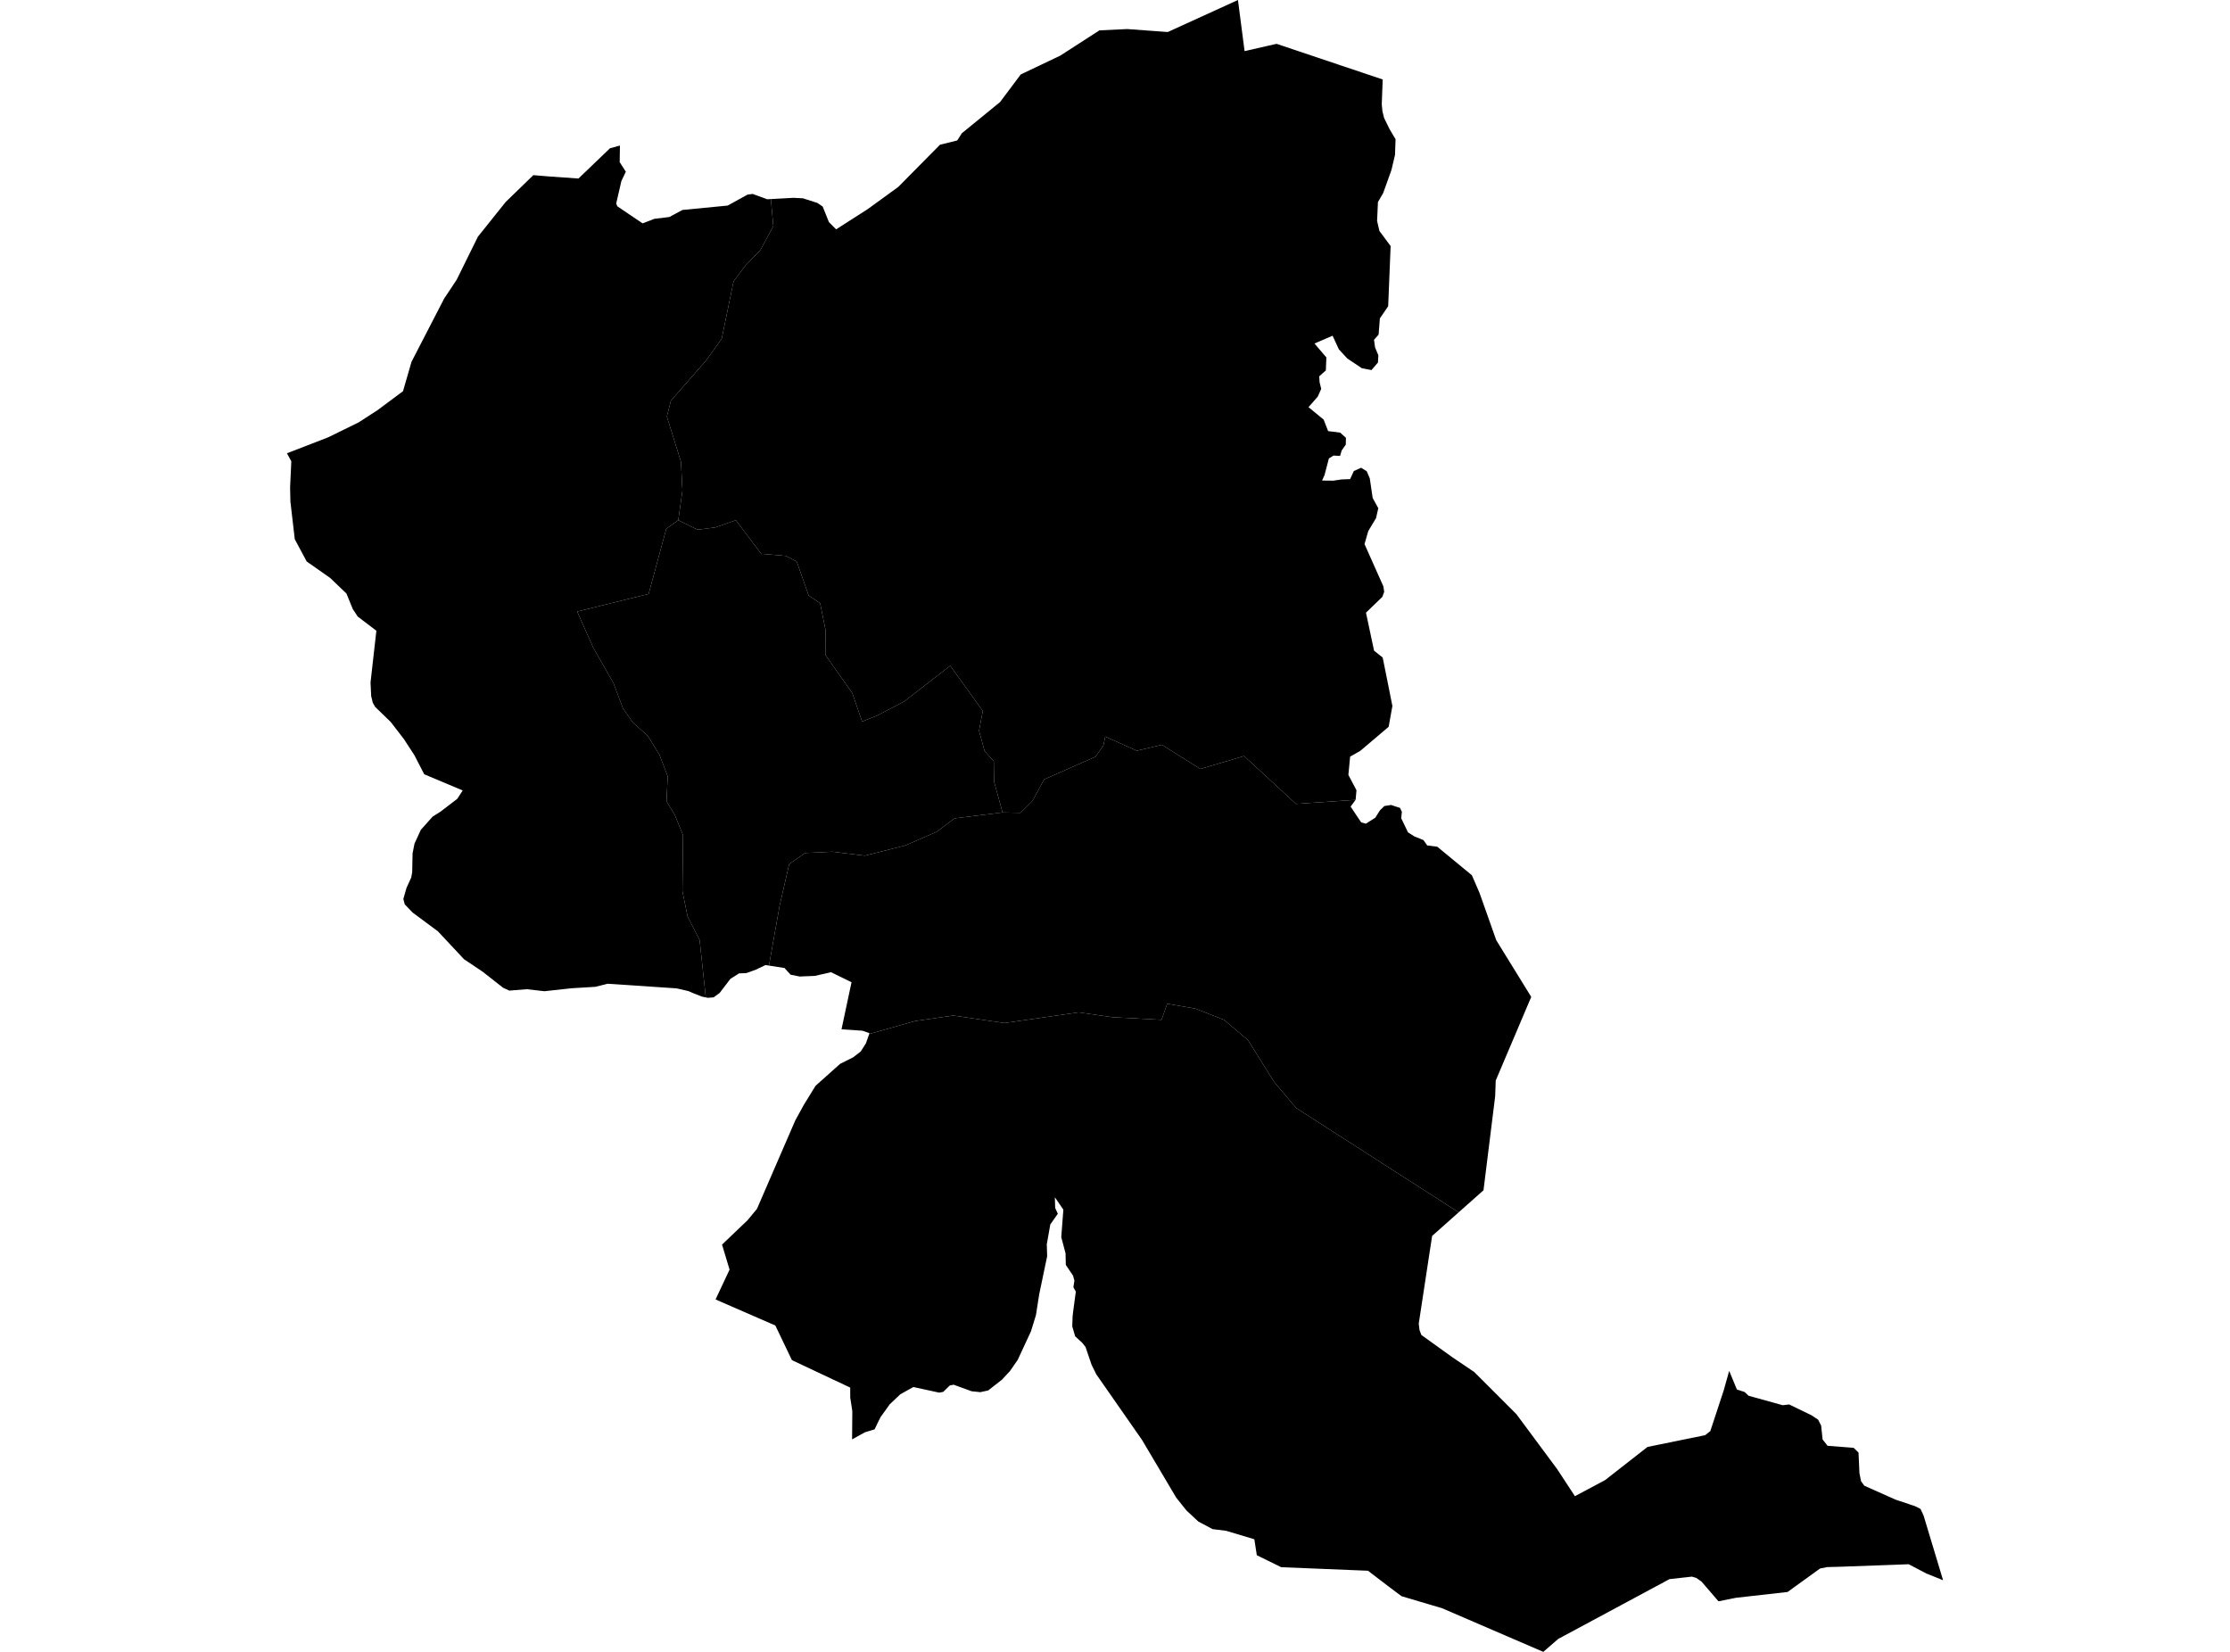 <?xml version='1.0'?>
<svg  baseProfile = 'tiny' width = '540' height = '400' stroke-linecap = 'round' stroke-linejoin = 'round' version='1.1' xmlns='http://www.w3.org/2000/svg'>
<path id='3603001001' title='3603001001'  d='M 328.248 193.683 327.058 195.321 328.329 197.231 329.614 199.14 330.742 199.453 333.018 198.019 334.187 196.184 335.234 195.178 336.851 194.927 339.033 195.64 339.468 196.605 339.305 198.141 340.956 201.56 342.505 202.545 344.694 203.429 345.598 204.72 348.037 205.032 356.423 211.944 358.272 216.225 360.202 221.676 362.322 227.67 368.969 238.448 370.79 241.404 362.193 261.656 362.057 265.475 359.23 288.228 353.223 293.563 313.881 268.316 308.519 261.968 302.219 251.87 296.409 246.963 289.497 244.245 282.64 243.055 281.274 246.949 269.354 246.311 261.179 245.142 243.251 247.724 230.815 245.91 221.538 247.255 210.475 250.388 210.549 250.178 208.823 249.586 203.774 249.24 206.2 237.85 201.225 235.417 197.311 236.314 193.641 236.463 191.446 236.022 190.196 234.662 189.999 234.411 186.207 233.813 188.782 219.331 191.1 209.253 194.939 206.555 201.552 206.242 209.435 207.2 219.269 204.713 226.86 201.39 231.148 198.162 242.762 196.735 247.118 196.823 250.027 193.941 252.84 188.736 265.27 183.245 267.186 180.526 267.642 178.358 275.274 181.784 281.363 180.356 290.68 186.201 301.254 183.075 313.827 194.662 328.248 193.683 Z' />
<path id='3603002001' title='3603002001'  d='M 242.762 196.735 231.148 198.162 226.86 201.39 219.269 204.713 209.435 207.2 201.552 206.242 194.939 206.555 191.1 209.253 188.782 219.331 186.207 233.813 185.371 233.684 182.958 234.839 182.245 235.091 180.736 235.628 180.41 235.648 178.955 235.709 178.228 236.171 176.876 237.021 174.266 240.439 172.812 241.506 171.419 241.622 170.909 241.52 169.414 227.629 166.498 221.92 165.248 215.783 165.391 202.232 163.406 197.346 161.408 194.023 161.68 187.981 159.696 182.776 156.855 178.182 153.253 174.96 150.847 171.515 148.544 165.399 143.712 156.945 139.763 148.09 157.066 143.822 161.34 128.035 164.249 125.969 168.911 128.259 173.186 127.722 178.194 125.969 184.317 134.104 190.277 134.613 192.928 135.979 195.83 144.209 198.595 146.078 199.9 152.541 199.859 158.582 206.384 167.838 208.762 174.723 212.398 173.275 218.936 169.857 230.101 161.212 237.985 172.154 237.074 176.958 238.413 181.838 240.648 184.346 240.71 189.245 242.762 196.735 Z' />
<path id='3603002002' title='3603002002'  d='M 186.662 48.203 187.267 54.755 184.1 60.606 180.566 64.228 177.644 68.081 174.755 82.04 170.861 87.443 162.468 97.018 161.476 100.858 164.895 111.799 165.255 118.786 164.249 125.969 161.34 128.035 157.066 143.822 139.763 148.09 143.712 156.945 148.544 165.399 150.847 171.515 153.253 174.96 156.855 178.182 159.696 182.776 161.68 187.981 161.408 194.023 163.406 197.346 165.391 202.232 165.248 215.783 166.498 221.92 169.414 227.629 170.909 241.52 169.998 241.336 167.749 240.453 166.702 239.99 164.487 239.481 163.821 239.331 147.13 238.21 144.174 238.958 138.411 239.304 131.826 240.024 127.558 239.535 123.317 239.875 121.809 239.175 116.888 235.308 112.369 232.284 106.035 225.515 99.926 220.982 98.016 218.998 97.67 217.7 98.431 215.016 99.586 212.474 99.817 211.169 99.905 206.65 100.367 204.305 101.903 200.948 104.764 197.74 106.728 196.497 110.738 193.425 112.043 191.407 102.732 187.492 100.361 182.898 97.833 179.011 94.639 174.852 90.84 171.168 90.276 170.176 89.881 168.566 89.725 165.256 89.82 164.434 91.139 152.731 86.619 149.299 85.423 147.471 83.894 143.727 79.939 139.941 74.271 135.966 71.383 130.583 70.323 121.47 70.248 118.011 70.54 111.691 69.48 109.761 79.429 105.914 86.823 102.292 91.37 99.356 97.588 94.728 99.647 87.613 107.544 72.315 110.582 67.742 115.726 57.317 122.461 48.897 129.148 42.413 132.94 42.726 140.076 43.229 147.708 35.903 150.12 35.244 150.059 39.267 151.547 41.577 150.467 43.847 149.21 49.304 149.488 49.957 155.353 53.919 155.632 54.082 158.452 52.988 162.081 52.546 165.275 50.84 176.196 49.78 181.028 47.123 182.245 46.96 185.778 48.251 186.662 48.203 Z' />
<path id='3603002003' title='3603002003'  d='M 334.826 19.246 334.595 25.247 334.765 26.966 335.159 28.556 336.498 31.288 337.939 33.721 337.803 37.513 336.946 41.149 334.935 46.763 333.671 48.93 333.467 53.491 334.024 55.917 336.743 59.586 336.151 74.15 334.14 77.1 333.834 81.021 332.719 82.292 332.984 84.154 333.773 86.036 333.678 87.776 333.548 87.932 332.101 89.611 329.79 89.169 326.256 86.811 324.211 84.595 322.689 81.293 318.305 83.182 321.18 86.553 321.058 89.699 319.454 91.119 319.542 92.553 319.936 94.171 319.094 96.046 316.858 98.595 320.528 101.612 321.608 104.392 324.53 104.759 325.923 106.023 325.883 107.667 324.891 109.081 324.503 110.393 322.92 110.318 321.798 111.011 320.738 115.034 320.147 116.366 322.872 116.393 324.87 116.094 326.936 116.02 327.833 114.056 329.6 113.267 330.966 114.117 331.292 114.892 331.693 115.829 332.4 120.6 333.759 123.06 333.209 125.473 331.333 128.585 330.422 131.752 334.989 141.994 335.186 143.298 334.738 144.528 330.776 148.361 332.733 157.563 334.819 159.221 335.852 164.345 337.171 170.951 336.267 175.993 329.389 181.824 326.936 183.218 326.515 187.642 328.472 191.359 328.268 193.656 328.248 193.683 313.827 194.662 301.254 183.075 290.68 186.201 281.363 180.356 275.274 181.784 267.642 178.358 267.186 180.526 265.27 183.245 252.84 188.736 250.027 193.941 247.118 196.823 242.762 196.735 240.71 189.245 240.648 184.346 238.413 181.838 237.074 176.958 237.985 172.154 230.101 161.212 218.936 169.857 212.398 173.275 208.762 174.723 206.384 167.838 199.859 158.582 199.9 152.541 198.595 146.078 195.83 144.209 192.928 135.979 190.277 134.613 184.317 134.104 178.194 125.969 173.186 127.722 168.911 128.259 164.249 125.969 165.255 118.786 164.895 111.799 161.476 100.858 162.468 97.018 170.861 87.443 174.755 82.04 177.644 68.081 180.566 64.228 184.1 60.606 187.267 54.755 186.662 48.203 192.126 47.904 194.443 48.02 197.936 49.141 199.221 50.025 200.723 53.776 202.469 55.536 210.108 50.643 217.515 45.268 227.621 35.046 231.793 34.013 232.908 32.267 242.164 24.717 247.173 18.03 256.734 13.476 260.425 11.098 266.228 7.353 272.963 7.034 282.776 7.754 299.773 0 301.377 12.375 309.131 10.615 334.826 19.246 Z' />
<path id='3603003001' title='3603003001'  d='M 183.311 292.706 190.203 276.79 192.595 271.272 194.688 267.473 197.284 263.26 197.495 262.92 203.434 257.612 206.601 256.029 208.443 254.595 209.686 252.638 210.475 250.388 221.538 247.255 230.815 245.91 243.251 247.724 261.179 245.142 269.354 246.311 281.274 246.949 282.64 243.055 289.497 244.245 296.409 246.963 302.219 251.87 308.519 261.968 313.881 268.316 353.223 293.563 346.794 299.278 346.162 303.389 343.552 320.529 343.736 322.065 344.191 323.267 351.721 328.677 356.994 332.238 361.371 336.608 367.215 342.459 377.076 355.752 381.371 362.303 388.663 358.416 398.952 350.376 412.904 347.529 414.155 346.543 417.39 336.723 418.728 331.953 420.59 336.465 422.466 337.077 423.424 337.981 431.688 340.271 433.251 340.087 438.701 342.731 440.258 343.771 440.992 345.191 441.345 348.569 442.555 350.104 448.861 350.587 450.044 351.742 450.214 355.48 450.261 356.676 450.655 358.674 451.451 359.768 459.048 363.153 459.83 363.411 463.758 364.729 465.056 365.382 465.797 366.979 470.52 382.65 466.476 381.026 462.188 378.776 459.83 378.872 445.735 379.381 442.473 379.47 440.74 379.809 432.864 385.498 420.373 386.904 416.139 387.754 412.014 382.976 410.764 382.093 409.717 381.78 404.273 382.385 377.871 396.575 377.396 396.806 373.712 400 349.138 389.405 346.61 388.664 339.379 386.517 336.104 384.057 331.258 380.353 310.245 379.497 304.34 376.595 303.742 372.735 296.898 370.682 293.629 370.275 290.191 368.447 287.302 365.762 284.829 362.663 276.551 348.691 265.467 332.789 264.332 330.485 262.858 326.156 262.062 325.15 260.357 323.594 259.65 321.174 259.731 318.796 259.861 317.647 260.513 312.768 259.922 311.694 260.173 310.097 259.833 308.887 258.087 306.298 258.026 303.491 256.986 299.57 257.496 292.917 255.436 289.913 255.518 292.516 256.157 293.909 254.335 296.492 253.479 301.324 253.574 304.185 251.692 313.189 251.502 314.317 250.863 318.429 249.653 322.377 246.445 329.289 244.597 331.959 242.633 334.08 239.296 336.696 237.393 337.111 235.28 336.893 230.917 335.303 230.366 335.425 230.02 335.473 228.402 337.043 227.417 337.226 221.171 335.867 218.011 337.627 217.712 337.913 215.456 340.047 213.254 343.118 212.581 344.45 211.786 346.115 211.1 346.326 210.352 346.557 209.462 346.822 206.336 348.548 206.39 341.718 205.887 338.409 205.881 336.003 191.793 329.37 191.766 329.357 187.749 320.97 173.274 314.664 176.665 307.44 174.844 301.378 181.035 295.465 183.311 292.706 Z' />
</svg>